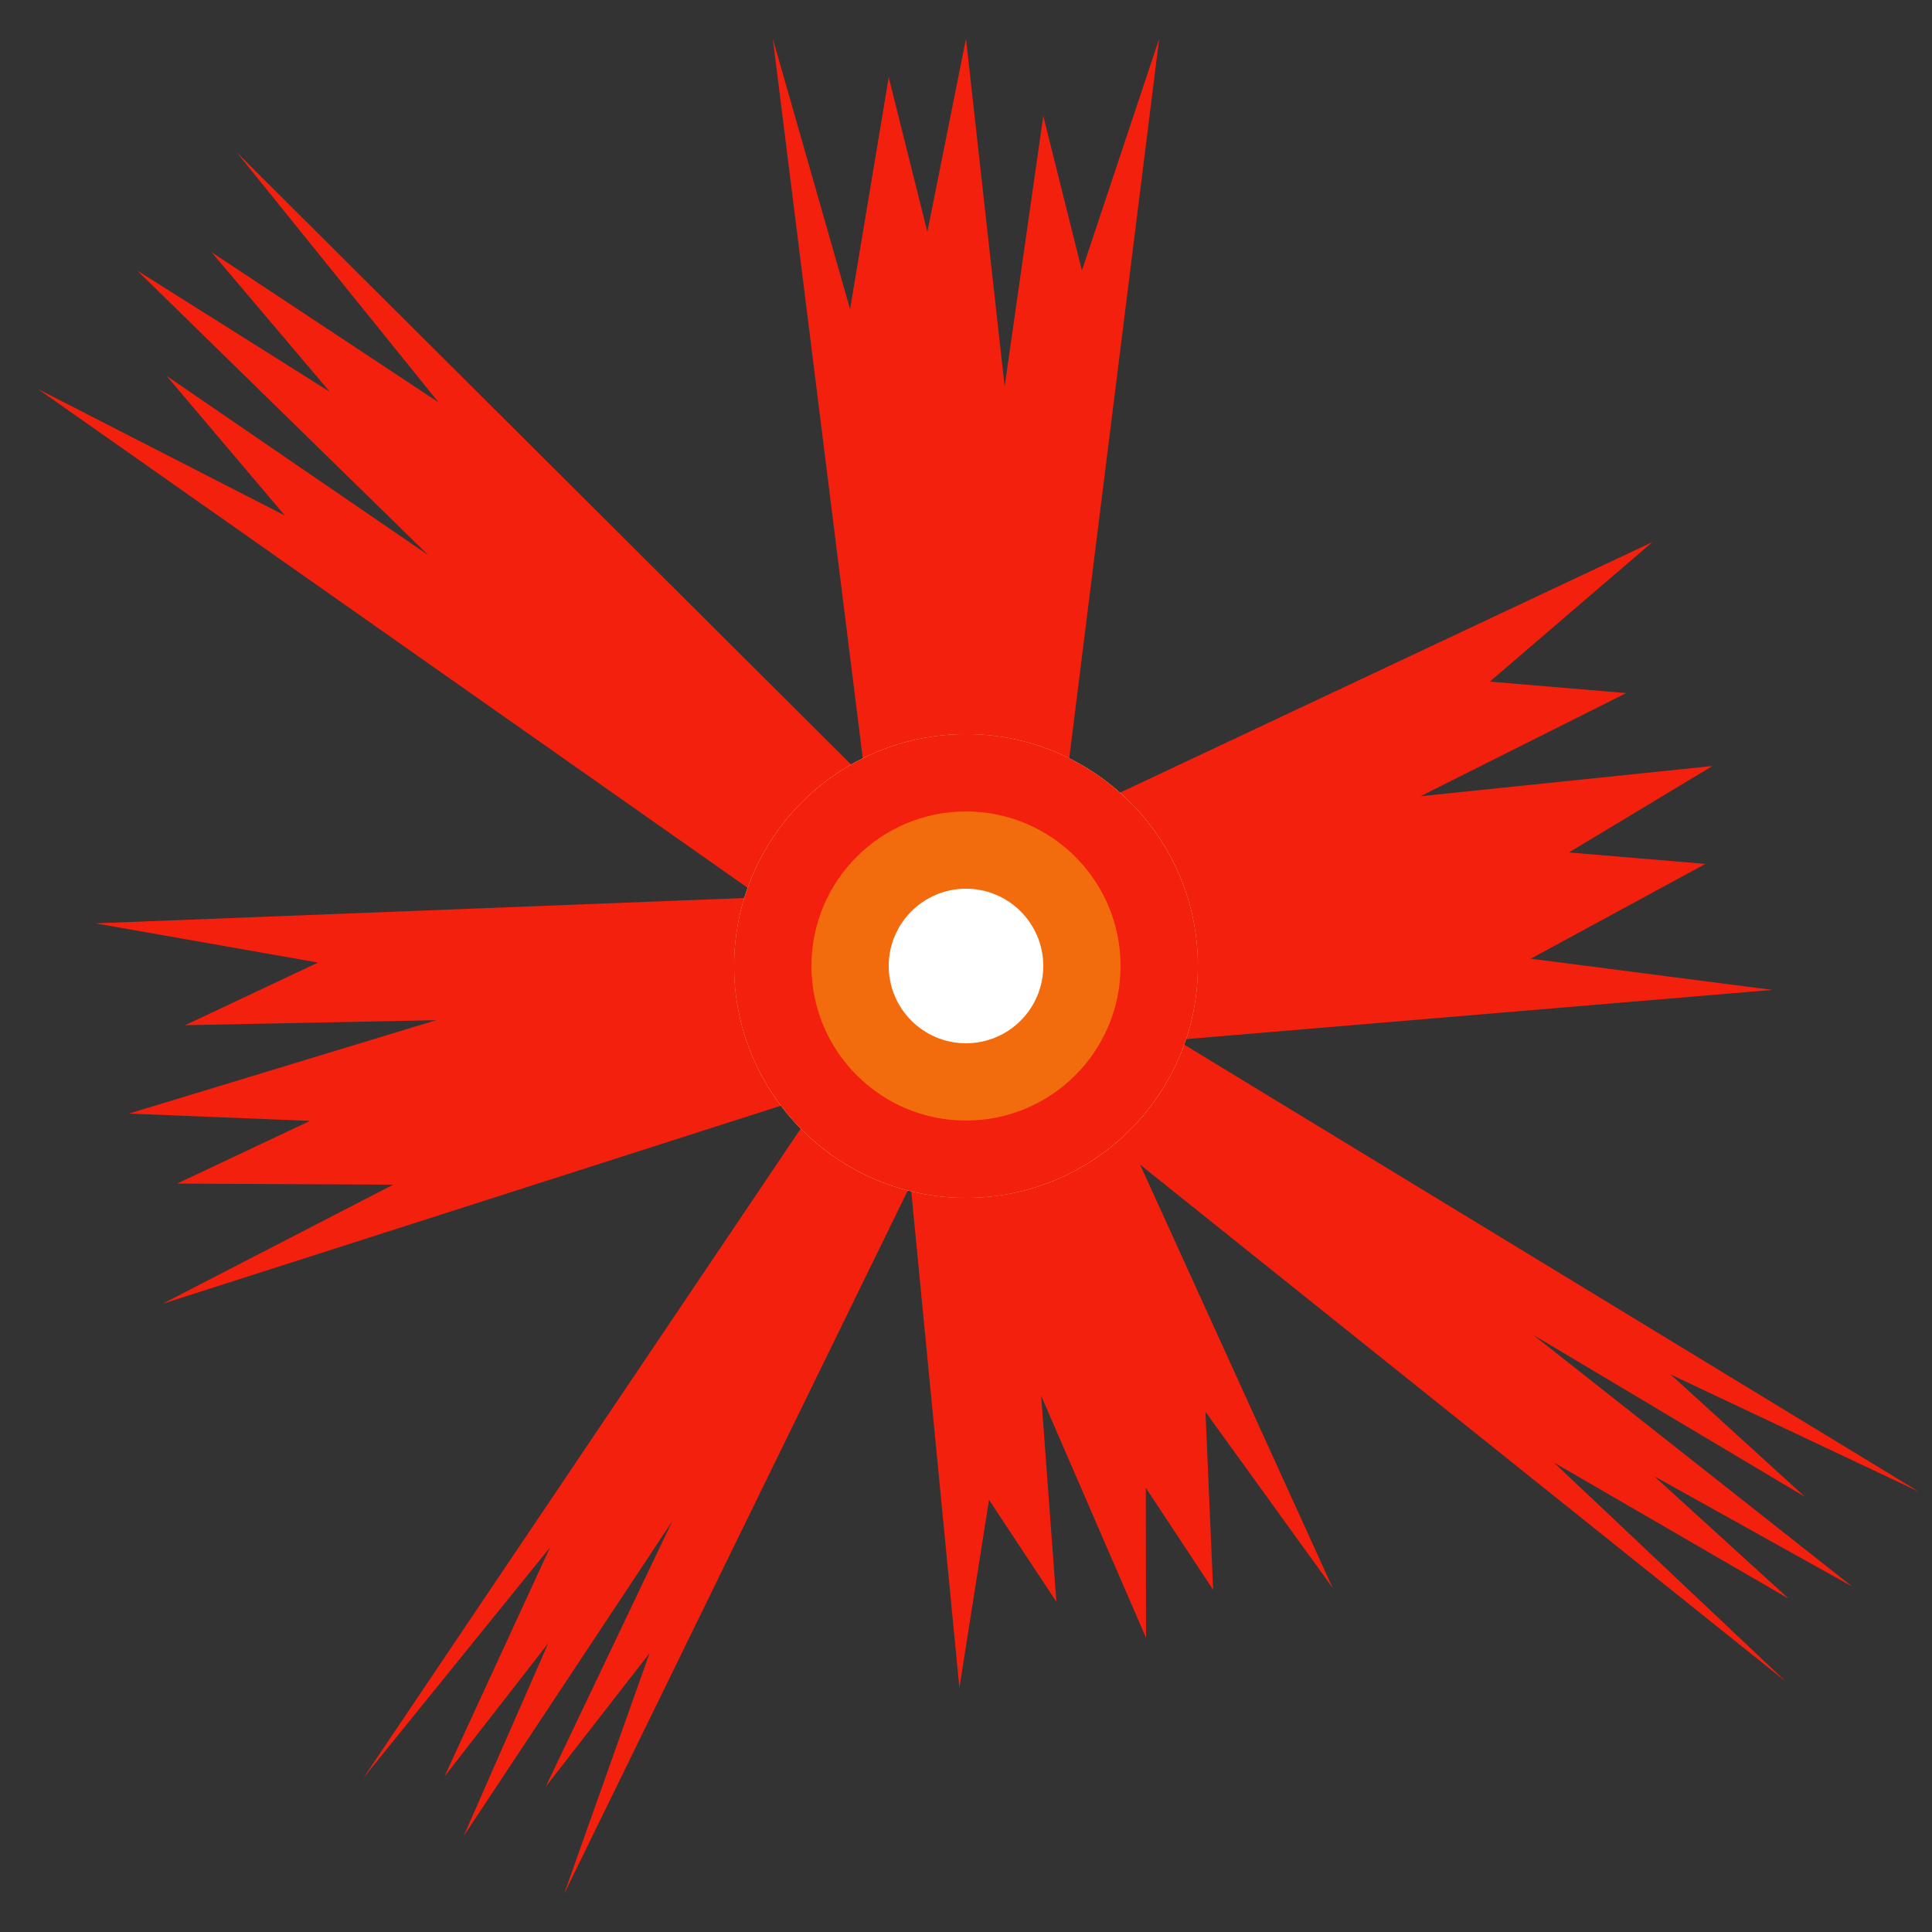 <?xml version="1.0" encoding="UTF-8" standalone="no"?><!DOCTYPE svg PUBLIC "-//W3C//DTD SVG 1.1//EN" "http://www.w3.org/Graphics/SVG/1.1/DTD/svg11.dtd"><svg width="100%" height="100%" viewBox="0 0 50 50" version="1.1" xmlns="http://www.w3.org/2000/svg" xmlns:xlink="http://www.w3.org/1999/xlink" xml:space="preserve" xmlns:serif="http://www.serif.com/" style="fill-rule:evenodd;clip-rule:evenodd;stroke-linejoin:round;stroke-miterlimit:2;"><rect x="0" y="0" width="50" height="50" fill="#333333" stroke="none"/><rect id="weapon-photon-torpedo" x="0" y="0" width="50" height="50" style="fill:none;"/><path id="Weapons" d="M26.039,25.6L23.961,24.4L9.402,46.017L14.233,40.049L11.502,45.978L14.189,42.526L12,47.517L17.395,39.373L14.123,46.24L16.809,42.787L14.598,49.017L26.039,25.6Z" style="fill:#f2200d;"/><path id="Weapons1" serif:id="Weapons" d="M27,25L23,25L20,1L22,8L23,2L24,6L25,1L26,10L27,3L28,7L30,1L27,25Z" style="fill:#f2200d;"/><path id="Weapons2" serif:id="Weapons" d="M25.688,24.017L24.312,25.983L46.216,43.518L40.214,37.85L46.292,41.374L42.814,38.206L47.936,41.06L39.679,34.546L46.713,38.739L43.235,35.571L49.657,38.603L25.688,24.017Z" style="fill:#f2200d;"/><path id="Weapons3" serif:id="Weapons" d="M23.068,25.518L26.932,24.482L34.488,41.093L31.198,36.539L31.396,41.145L29.654,38.506L29.659,42.387L26.946,36.125L27.339,41.455L25.596,38.816L24.829,43.681L23.068,25.518Z" style="fill:#f2200d;"/><path id="Weapons4" serif:id="Weapons" d="M24.653,23.03L25.347,26.97L4.202,33.744L10.174,30.66L4.584,30.631L8.022,29.009L3.334,28.82L11.285,26.403L4.792,26.532L8.23,24.911L2.466,23.896L24.653,23.03Z" style="fill:#f2200d;"/><path id="Weapons5" serif:id="Weapons" d="M24.379,22.682L25.621,27.318L45.871,25.619L39.616,24.811L44.135,22.358L40.604,22.061L44.319,19.824L36.763,20.606L42.087,17.937L38.557,17.64L42.766,14.028L24.379,22.682Z" style="fill:#f2200d;"/><path id="Weapons6" serif:id="Weapons" d="M23.972,26.226L26.028,23.774L6.122,3.938L11.349,10.413L5.473,6.526L8.534,10.139L3.551,7.002L11.08,14.364L4.31,9.727L7.37,13.34L0.98,10.066L23.972,26.226Z" style="fill:#f2200d;"/><circle cx="25" cy="25" r="6" style="fill:#fff;"/><path d="M25,19C28.311,19 31,21.689 31,25C31,28.311 28.311,31 25,31C21.689,31 19,28.311 19,25C19,21.689 21.689,19 25,19ZM25,23C26.104,23 27,23.896 27,25C27,26.104 26.104,27 25,27C23.896,27 23,26.104 23,25C23,23.896 23.896,23 25,23Z" style="fill:#f26c0d;"/><path d="M25,19C28.311,19 31,21.689 31,25C31,28.311 28.311,31 25,31C21.689,31 19,28.311 19,25C19,21.689 21.689,19 25,19ZM25,21C27.208,21 29,22.792 29,25C29,27.208 27.208,29 25,29C22.792,29 21,27.208 21,25C21,22.792 22.792,21 25,21Z" style="fill:#f2200d;"/></svg>